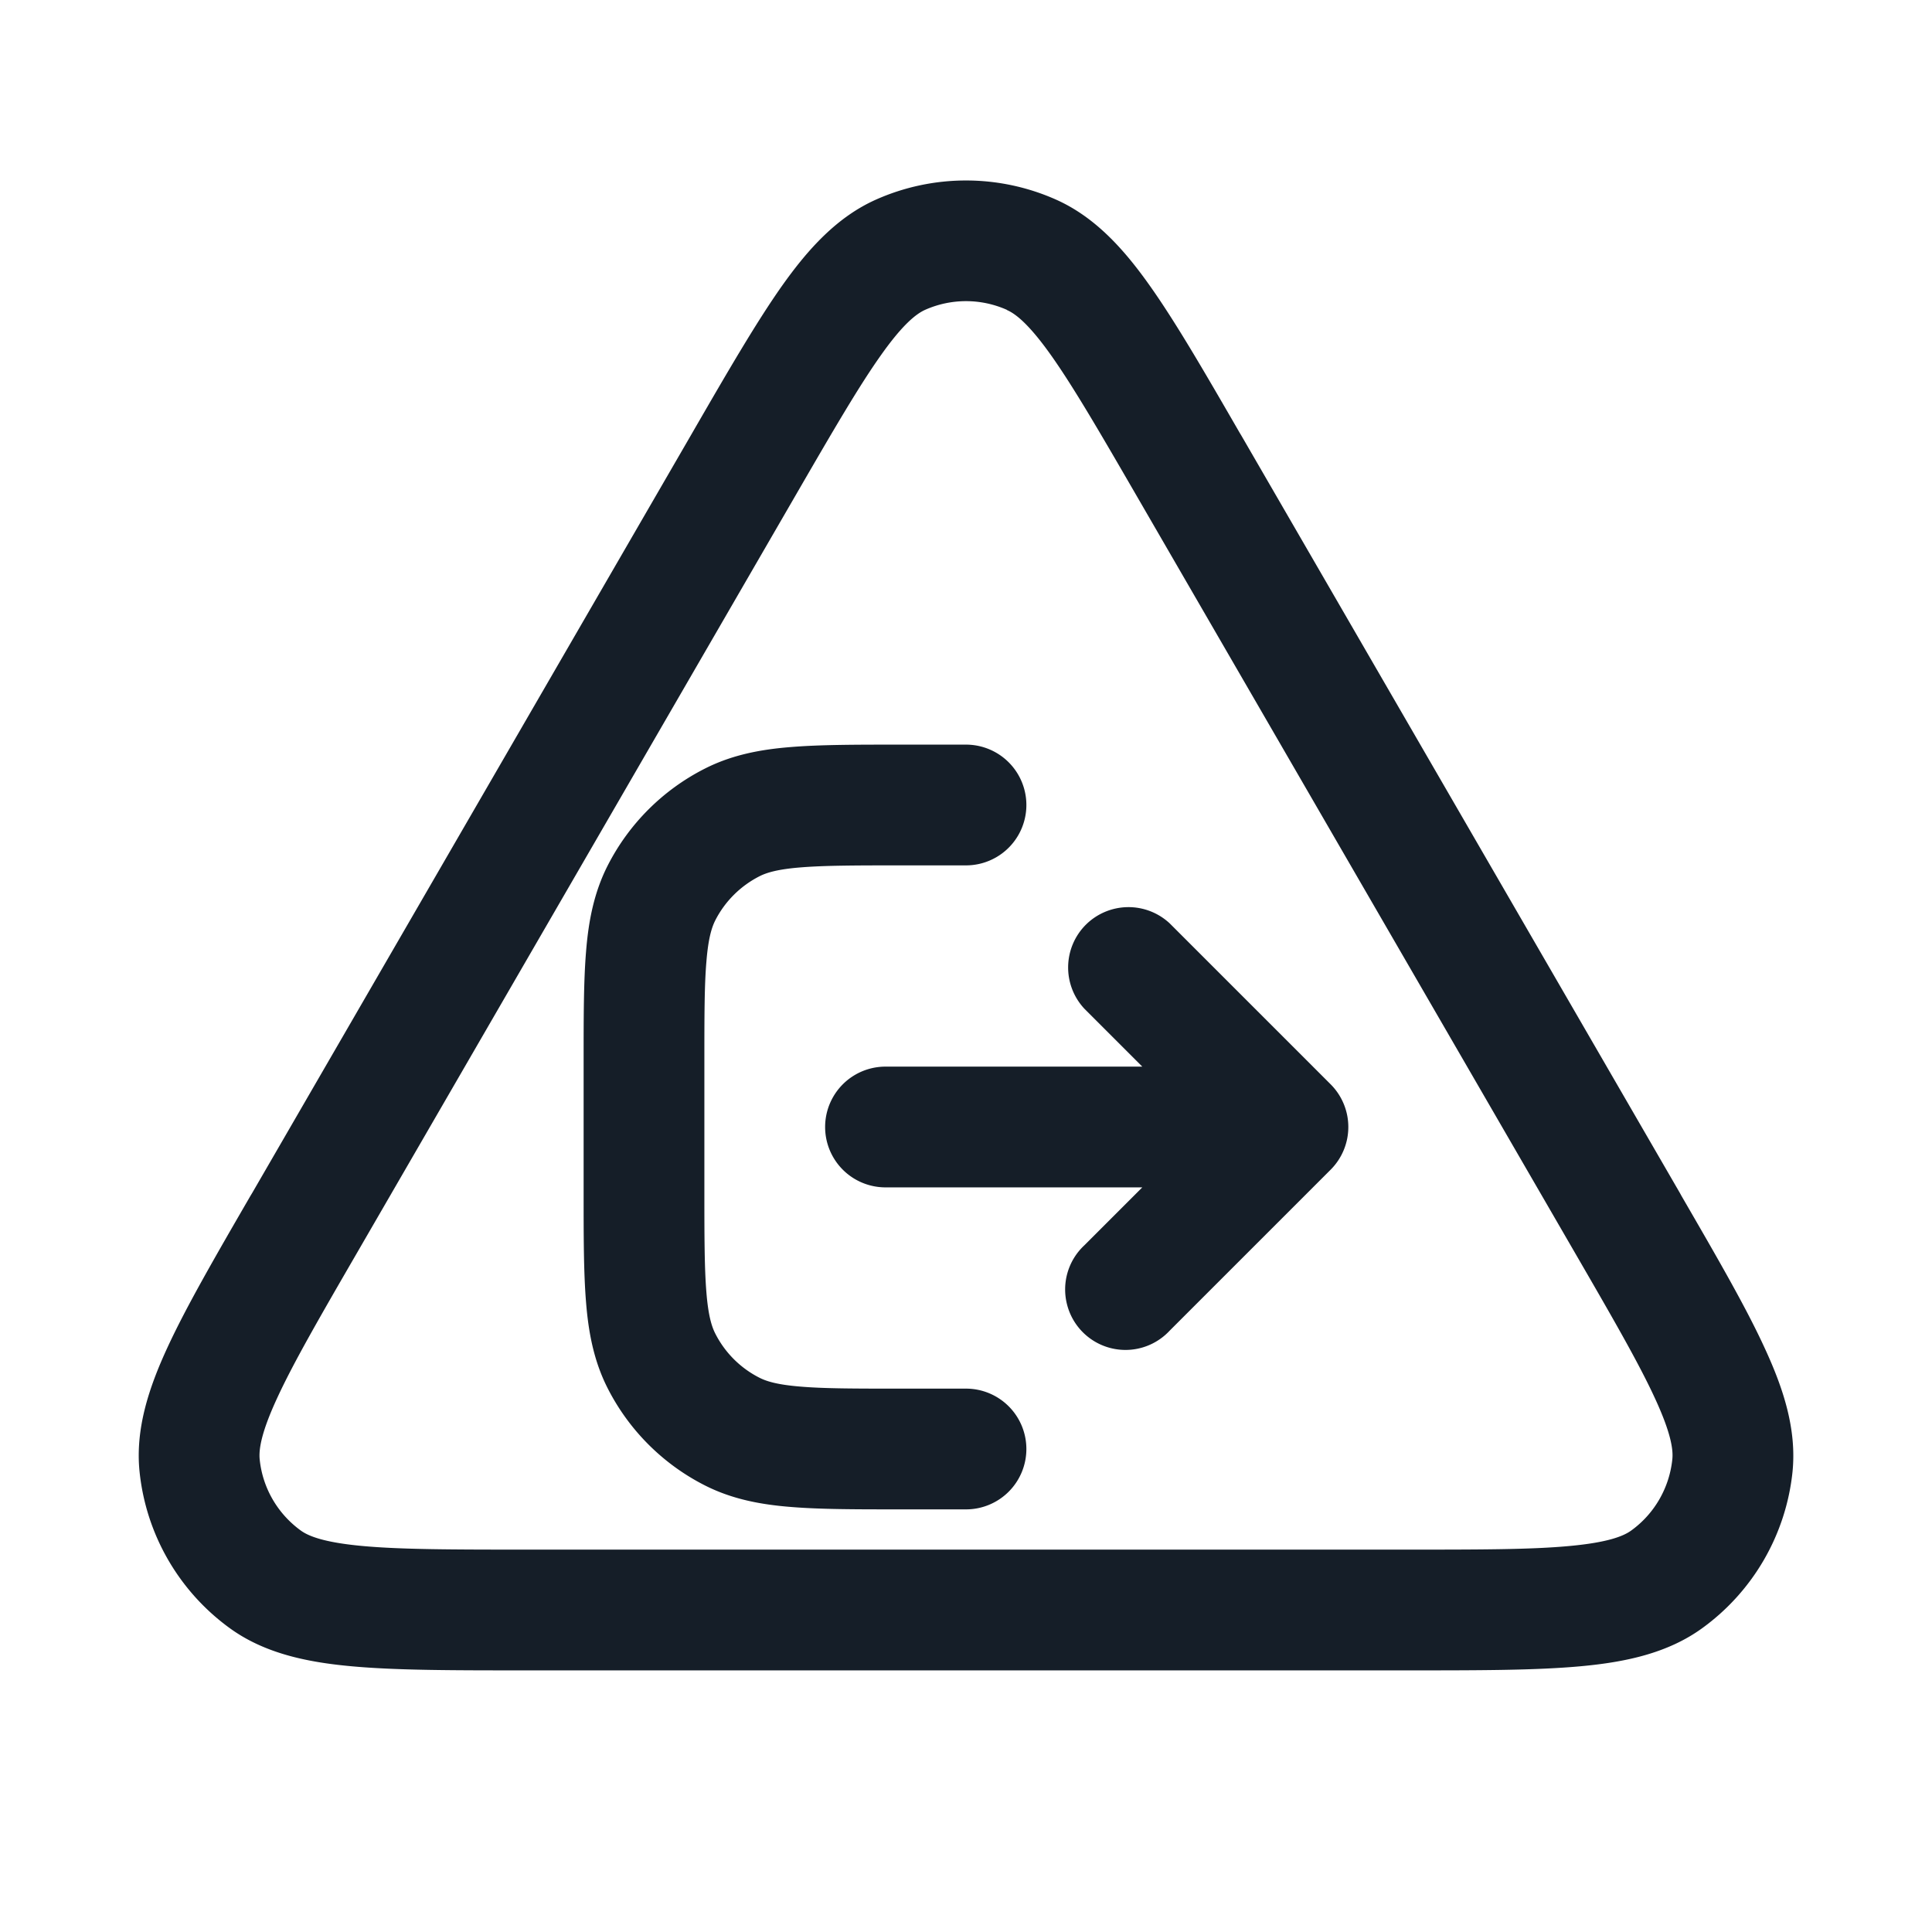 <svg xmlns="http://www.w3.org/2000/svg" viewBox="0 0 24 24"><path fill="#151E28" d="M10.883 2.479a2.75 2.75 0 0 1 2.234 0c.485.216.844.614 1.167 1.071.322.454.677 1.067 1.115 1.825l.02.033 5.45 9.413.018.033c.44.76.797 1.375 1.03 1.882.237.51.404 1.02.35 1.55a2.749 2.749 0 0 1-1.119 1.938c-.43.313-.956.424-1.515.475-.556.051-1.267.051-2.145.051H6.512c-.878 0-1.59 0-2.145-.051-.56-.051-1.085-.162-1.515-.475a2.75 2.75 0 0 1-1.118-1.939c-.055-.529.112-1.04.348-1.55.234-.506.59-1.121 1.03-1.881l.02-.033 5.45-9.413.019-.033c.438-.758.793-1.37 1.114-1.825.324-.457.683-.855 1.168-1.071Zm1.625 1.37a1.249 1.249 0 0 0-1.016 0c-.108.049-.274.174-.552.568-.277.391-.598.944-1.06 1.742l-5.45 9.413c-.464.801-.785 1.357-.986 1.793-.204.44-.23.647-.218.765.036.352.221.672.508.881.095.07.288.15.77.194.479.044 1.12.045 2.046.045h10.9c.925 0 1.567 0 2.046-.045.482-.044.675-.124.77-.194.287-.208.471-.529.508-.881.013-.118-.014-.325-.218-.765-.201-.436-.522-.992-.986-1.793L14.12 6.16c-.462-.798-.783-1.35-1.06-1.742-.279-.394-.444-.52-.552-.567ZM12.75 18a.75.75 0 0 1-.75.75h-.83c-.535 0-.98 0-1.345-.03-.38-.03-.736-.098-1.073-.27a2.749 2.749 0 0 1-1.202-1.202c-.172-.337-.24-.693-.27-1.073-.03-.365-.03-.81-.03-1.345v-1.661c0-.535 0-.98.03-1.345.03-.38.098-.736.27-1.074a2.75 2.75 0 0 1 1.202-1.2c.337-.172.693-.24 1.073-.27.365-.03.81-.03 1.345-.03H12a.75.75 0 0 1 0 1.5h-.8c-.573 0-.957.001-1.253.025-.287.023-.424.065-.514.111-.235.12-.427.311-.547.546-.046.091-.088.228-.111.516-.025.295-.025.68-.025 1.252v1.6c0 .572.001.957.025 1.252.023.288.065.425.111.515.12.236.311.427.547.547.09.046.227.088.514.111.296.025.681.025 1.253.025h.8a.75.75 0 0 1 .75.75Zm3.78-3.47-2 2a.749.749 0 0 1-1.275-.326.749.749 0 0 1 .215-.734l.72-.72H11a.75.75 0 0 1 0-1.5h3.19l-.72-.72a.751.751 0 0 1 .018-1.042.751.751 0 0 1 1.042-.018l2 2a.75.75 0 0 1 0 1.06Z"/></svg>